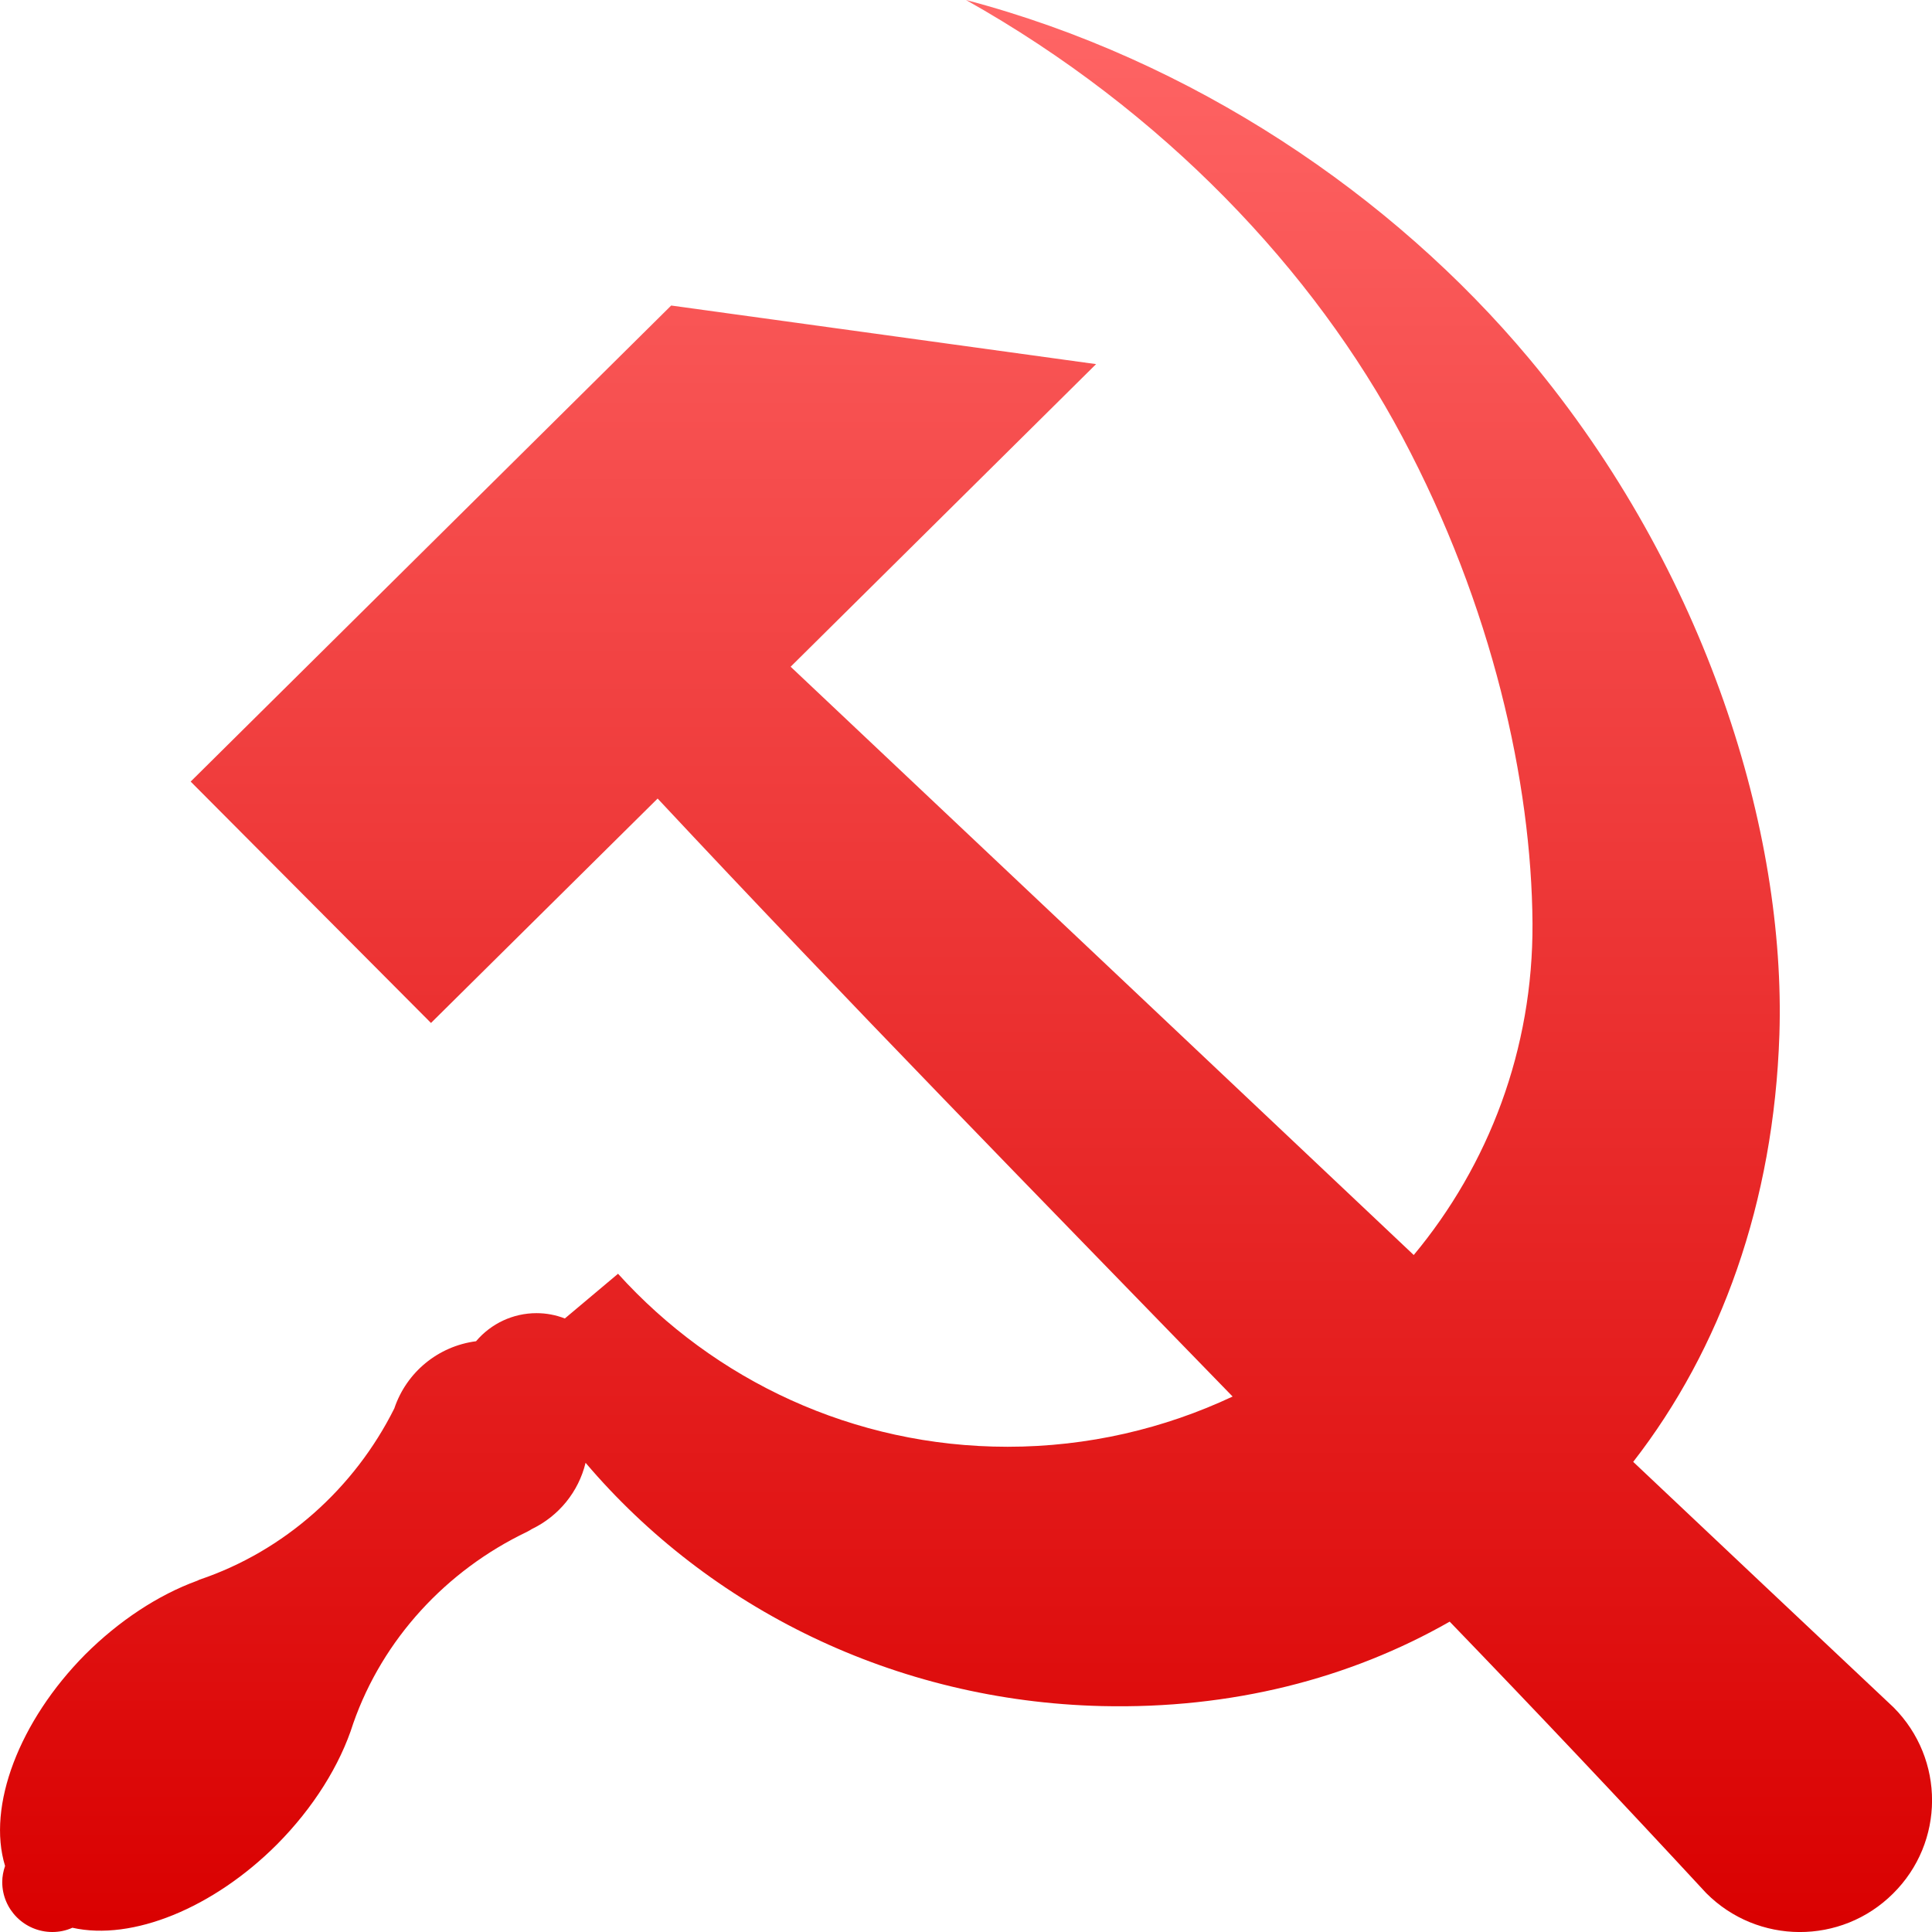 <svg xmlns="http://www.w3.org/2000/svg" xmlns:xlink="http://www.w3.org/1999/xlink" width="64" height="64" viewBox="0 0 64 64" version="1.1">
<defs>
<linearGradient id="linear0" gradientUnits="userSpaceOnUse" x1="0" y1="0" x2="0" y2="1" gradientTransform="matrix(64,0,0,64,0,0)">
<stop offset="0" style="stop-color:#ff6666;stop-opacity:1;"/>
<stop offset="1" style="stop-color:#d90000;stop-opacity:1;"/>
</linearGradient>
</defs>
<g id="surface1">
<path style=" stroke:none;fill-rule:evenodd;fill:url(#linear0);" d="M 40.832 46.262 C 34.449 39.688 28.031 33.137 21.785 26.453 L 14.277 33.887 L 6.316 25.891 L 22.234 10.121 L 36.309 12.062 L 26.191 22.086 C 33.066 28.57 39.953 35.078 46.832 41.574 C 49.312 38.594 50.789 34.762 50.766 30.586 C 50.734 25.914 49.434 20.074 46.457 14.48 C 43.523 8.961 38.551 3.68 32 0 C 39.504 1.98 46.133 6.469 50.652 11.875 C 56.562 18.953 59.16 27.578 58.945 34.27 C 58.762 39.832 57.008 44.688 54.102 48.426 C 56.98 51.145 59.855 53.855 62.727 56.559 C 64.434 58.273 64.426 61.031 62.707 62.73 C 60.992 64.434 58.223 64.422 56.52 62.711 C 53.723 59.688 50.891 56.691 48.023 53.719 C 44.703 55.613 40.789 56.617 36.5 56.516 C 29.637 56.352 23.492 53.277 19.398 48.457 C 19.164 49.422 18.508 50.223 17.617 50.652 C 17.566 50.684 17.516 50.715 17.453 50.746 C 14.785 52.023 12.68 54.297 11.703 57.086 C 11.266 58.477 10.371 59.895 9.176 61.098 C 7.07 63.207 4.379 64.305 2.398 63.859 C 2.191 63.953 1.965 64 1.734 64 C 0.82 64 0.074 63.262 0.074 62.344 C 0.074 62.164 0.109 61.984 0.168 61.812 C -0.438 59.832 0.637 57.012 2.824 54.805 C 3.938 53.695 5.234 52.836 6.535 52.363 C 6.559 52.352 6.586 52.34 6.609 52.328 C 9.422 51.379 11.738 49.305 13.062 46.656 C 13.465 45.457 14.512 44.594 15.77 44.43 C 16.27 43.84 17 43.5 17.773 43.5 C 18.094 43.5 18.41 43.559 18.711 43.676 L 20.473 42.195 C 23.652 45.711 28.258 47.926 33.379 47.926 C 36.043 47.926 38.57 47.324 40.832 46.262 Z M 40.832 46.262 "/>
</g>
</svg>
